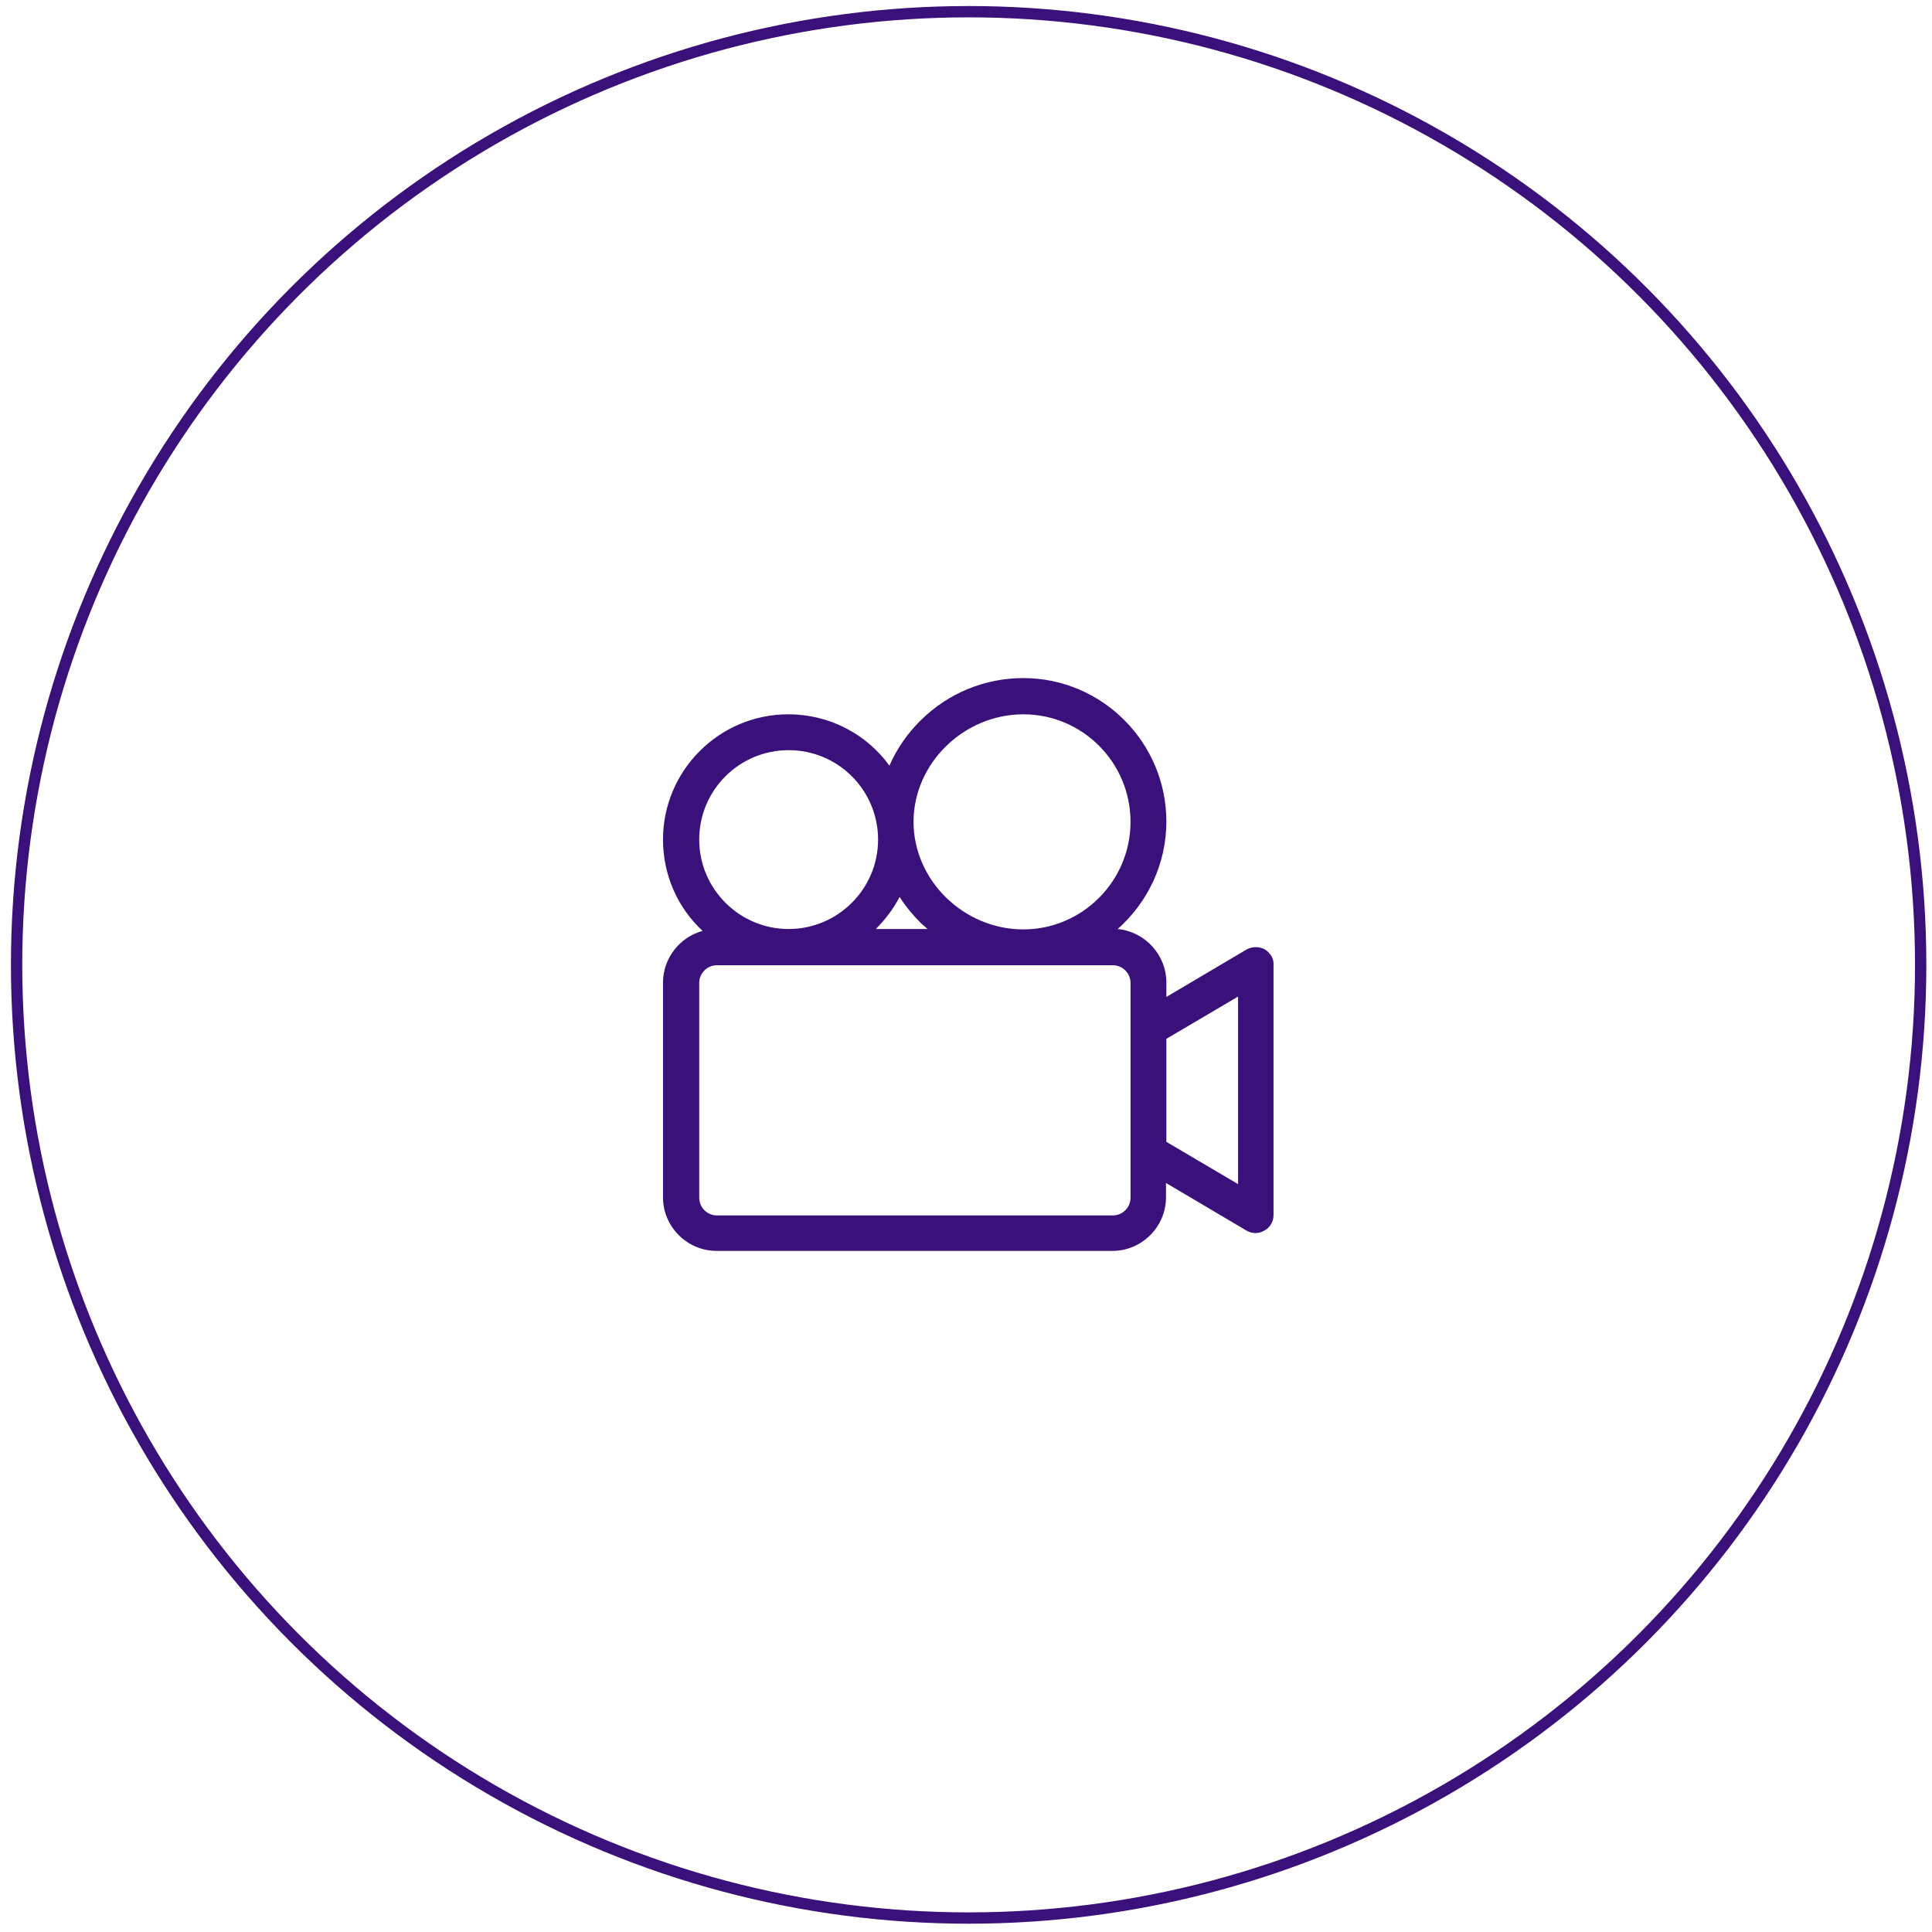 <?xml version="1.0" encoding="utf-8"?>
<!-- Generator: Adobe Illustrator 20.1.0, SVG Export Plug-In . SVG Version: 6.00 Build 0)  -->
<svg version="1.1" id="Layer_1" xmlns="http://www.w3.org/2000/svg" xmlns:xlink="http://www.w3.org/1999/xlink" x="0px" y="0px"
	 viewBox="-49 141 512 512" style="enable-background:new -49 141 512 512;" xml:space="preserve">
<style type="text/css">
	.st0{fill:none;stroke:#3A107B;stroke-width:3;stroke-miterlimit:10;}
	.st1{fill:#3A107B;}
</style>
<ellipse class="st0" cx="207.7" cy="396.7" rx="252.3" ry="252.6"/>
<path class="st1" d="M286.2,392.6c-1.5-0.8-3.3-0.8-4.8,0l-21.3,12.6v-3.8c0-7.4-5.7-13.5-12.9-14.2c7.9-7,12.9-17.2,12.9-28.5
	c0-20.9-17-38-37.9-38c-10.1,0-19.8,3.9-27.1,11.1c-3.6,3.5-6.4,7.6-8.4,12.1c-6-8.3-15.8-13.6-26.8-13.6
	c-18.3,0-33.2,14.9-33.2,33.2c0,9.5,4,18.2,10.5,24.2c-6,1.6-10.5,7.2-10.5,13.7v56.9c0,7.8,6.4,14.2,14.2,14.2h104.9
	c7.8,0,14.2-6.4,14.2-14.2v-3.8l21.3,12.6c1.5,0.9,3.3,0.9,4.8,0c1.5-0.8,2.4-2.4,2.4-4.1v-66.4C288.6,395,287.6,393.5,286.2,392.6z
	 M222.2,330.3c15.7,0,28.4,12.8,28.4,28.5s-12.8,28.5-28.4,28.5c-15.8,0-29.1-13-29.1-28.5S206.4,330.3,222.2,330.3z M196.8,387.2
	h-13.7c2.5-2.5,4.7-5.4,6.3-8.5c1.6,2.5,3.5,4.8,5.7,7C195.7,386.2,196.3,386.7,196.8,387.2z M136.3,363.5
	c0-13.1,10.6-23.7,23.7-23.7s23.7,10.6,23.7,23.7S173,387.2,160,387.2S136.3,376.6,136.3,363.5z M250.6,458.4c0,2.6-2.1,4.7-4.7,4.7
	H141c-2.6,0-4.7-2.1-4.7-4.7v-56.9c0-2.6,2.1-4.7,4.7-4.7h104.9c2.6,0,4.7,2.1,4.7,4.7V458.4z M279.1,454.8l-19-11.2v-27.3l19-11.2
	V454.8z"/>
</svg>
